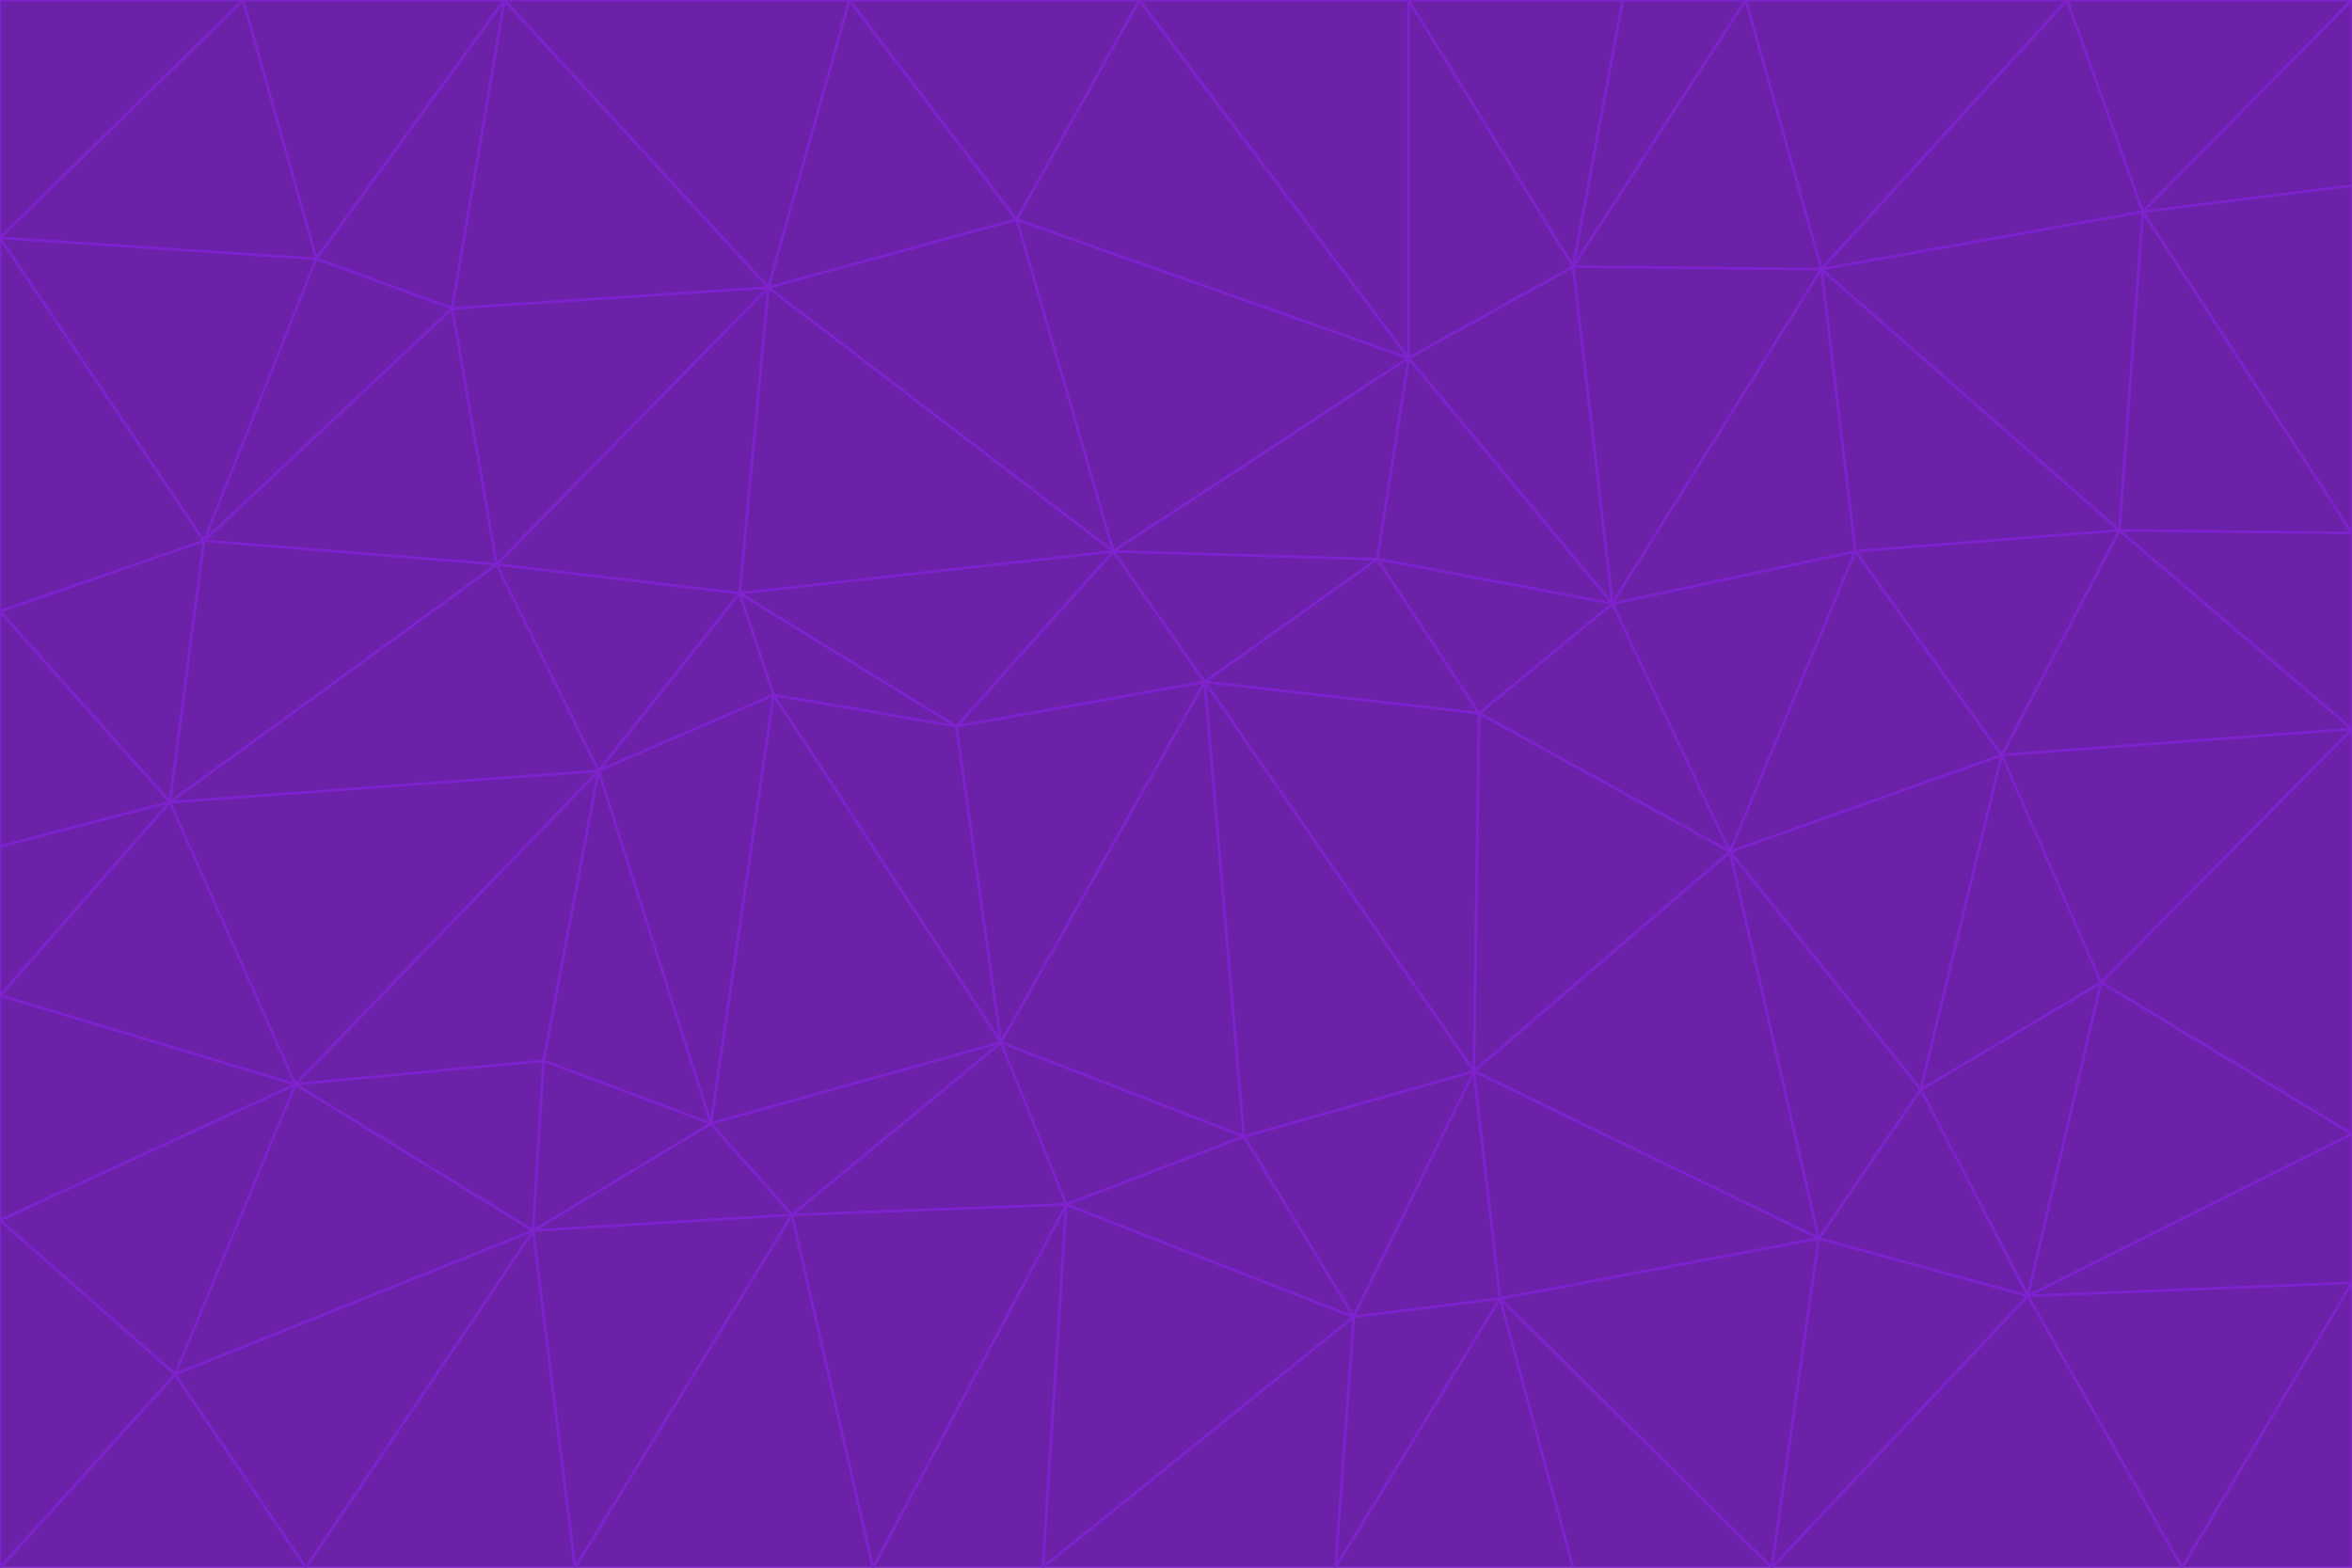 <svg id="visual" viewBox="0 0 900 600" width="900" height="600" xmlns="http://www.w3.org/2000/svg" xmlns:xlink="http://www.w3.org/1999/xlink" version="1.1"><g stroke-width="1" stroke-linejoin="bevel"><path d="M461 261L426 211L366 278Z" fill="#6b21a8" stroke="#7e22ce"></path><path d="M283 227L296 266L366 278Z" fill="#6b21a8" stroke="#7e22ce"></path><path d="M461 261L527 214L426 211Z" fill="#6b21a8" stroke="#7e22ce"></path><path d="M426 211L283 227L366 278Z" fill="#6b21a8" stroke="#7e22ce"></path><path d="M296 266L383 399L366 278Z" fill="#6b21a8" stroke="#7e22ce"></path><path d="M366 278L383 399L461 261Z" fill="#6b21a8" stroke="#7e22ce"></path><path d="M461 261L566 273L527 214Z" fill="#6b21a8" stroke="#7e22ce"></path><path d="M564 410L566 273L461 261Z" fill="#6b21a8" stroke="#7e22ce"></path><path d="M539 137L389 84L426 211Z" fill="#6b21a8" stroke="#7e22ce"></path><path d="M426 211L294 110L283 227Z" fill="#6b21a8" stroke="#7e22ce"></path><path d="M617 231L539 137L527 214Z" fill="#6b21a8" stroke="#7e22ce"></path><path d="M527 214L539 137L426 211Z" fill="#6b21a8" stroke="#7e22ce"></path><path d="M283 227L229 295L296 266Z" fill="#6b21a8" stroke="#7e22ce"></path><path d="M296 266L272 430L383 399Z" fill="#6b21a8" stroke="#7e22ce"></path><path d="M190 216L229 295L283 227Z" fill="#6b21a8" stroke="#7e22ce"></path><path d="M383 399L476 435L461 261Z" fill="#6b21a8" stroke="#7e22ce"></path><path d="M389 84L294 110L426 211Z" fill="#6b21a8" stroke="#7e22ce"></path><path d="M383 399L408 461L476 435Z" fill="#6b21a8" stroke="#7e22ce"></path><path d="M303 465L408 461L383 399Z" fill="#6b21a8" stroke="#7e22ce"></path><path d="M662 326L617 231L566 273Z" fill="#6b21a8" stroke="#7e22ce"></path><path d="M566 273L617 231L527 214Z" fill="#6b21a8" stroke="#7e22ce"></path><path d="M518 504L564 410L476 435Z" fill="#6b21a8" stroke="#7e22ce"></path><path d="M476 435L564 410L461 261Z" fill="#6b21a8" stroke="#7e22ce"></path><path d="M229 295L272 430L296 266Z" fill="#6b21a8" stroke="#7e22ce"></path><path d="M294 110L190 216L283 227Z" fill="#6b21a8" stroke="#7e22ce"></path><path d="M229 295L208 406L272 430Z" fill="#6b21a8" stroke="#7e22ce"></path><path d="M272 430L303 465L383 399Z" fill="#6b21a8" stroke="#7e22ce"></path><path d="M617 231L602 102L539 137Z" fill="#6b21a8" stroke="#7e22ce"></path><path d="M539 137L436 0L389 84Z" fill="#6b21a8" stroke="#7e22ce"></path><path d="M113 415L208 406L229 295Z" fill="#6b21a8" stroke="#7e22ce"></path><path d="M272 430L204 471L303 465Z" fill="#6b21a8" stroke="#7e22ce"></path><path d="M564 410L662 326L566 273Z" fill="#6b21a8" stroke="#7e22ce"></path><path d="M617 231L697 103L602 102Z" fill="#6b21a8" stroke="#7e22ce"></path><path d="M539 0L436 0L539 137Z" fill="#6b21a8" stroke="#7e22ce"></path><path d="M389 84L325 0L294 110Z" fill="#6b21a8" stroke="#7e22ce"></path><path d="M399 600L518 504L408 461Z" fill="#6b21a8" stroke="#7e22ce"></path><path d="M408 461L518 504L476 435Z" fill="#6b21a8" stroke="#7e22ce"></path><path d="M564 410L696 474L662 326Z" fill="#6b21a8" stroke="#7e22ce"></path><path d="M436 0L325 0L389 84Z" fill="#6b21a8" stroke="#7e22ce"></path><path d="M294 110L173 118L190 216Z" fill="#6b21a8" stroke="#7e22ce"></path><path d="M193 0L173 118L294 110Z" fill="#6b21a8" stroke="#7e22ce"></path><path d="M113 415L204 471L208 406Z" fill="#6b21a8" stroke="#7e22ce"></path><path d="M602 102L539 0L539 137Z" fill="#6b21a8" stroke="#7e22ce"></path><path d="M518 504L574 497L564 410Z" fill="#6b21a8" stroke="#7e22ce"></path><path d="M208 406L204 471L272 430Z" fill="#6b21a8" stroke="#7e22ce"></path><path d="M334 600L399 600L408 461Z" fill="#6b21a8" stroke="#7e22ce"></path><path d="M113 415L229 295L65 307Z" fill="#6b21a8" stroke="#7e22ce"></path><path d="M662 326L710 211L617 231Z" fill="#6b21a8" stroke="#7e22ce"></path><path d="M602 102L621 0L539 0Z" fill="#6b21a8" stroke="#7e22ce"></path><path d="M710 211L697 103L617 231Z" fill="#6b21a8" stroke="#7e22ce"></path><path d="M193 0L121 99L173 118Z" fill="#6b21a8" stroke="#7e22ce"></path><path d="M173 118L78 207L190 216Z" fill="#6b21a8" stroke="#7e22ce"></path><path d="M668 0L621 0L602 102Z" fill="#6b21a8" stroke="#7e22ce"></path><path d="M65 307L229 295L190 216Z" fill="#6b21a8" stroke="#7e22ce"></path><path d="M121 99L78 207L173 118Z" fill="#6b21a8" stroke="#7e22ce"></path><path d="M325 0L193 0L294 110Z" fill="#6b21a8" stroke="#7e22ce"></path><path d="M334 600L408 461L303 465Z" fill="#6b21a8" stroke="#7e22ce"></path><path d="M518 504L511 600L574 497Z" fill="#6b21a8" stroke="#7e22ce"></path><path d="M334 600L303 465L220 600Z" fill="#6b21a8" stroke="#7e22ce"></path><path d="M78 207L65 307L190 216Z" fill="#6b21a8" stroke="#7e22ce"></path><path d="M220 600L303 465L204 471Z" fill="#6b21a8" stroke="#7e22ce"></path><path d="M399 600L511 600L518 504Z" fill="#6b21a8" stroke="#7e22ce"></path><path d="M662 326L766 289L710 211Z" fill="#6b21a8" stroke="#7e22ce"></path><path d="M710 211L811 203L697 103Z" fill="#6b21a8" stroke="#7e22ce"></path><path d="M735 417L766 289L662 326Z" fill="#6b21a8" stroke="#7e22ce"></path><path d="M696 474L564 410L574 497Z" fill="#6b21a8" stroke="#7e22ce"></path><path d="M678 600L696 474L574 497Z" fill="#6b21a8" stroke="#7e22ce"></path><path d="M696 474L735 417L662 326Z" fill="#6b21a8" stroke="#7e22ce"></path><path d="M791 0L668 0L697 103Z" fill="#6b21a8" stroke="#7e22ce"></path><path d="M697 103L668 0L602 102Z" fill="#6b21a8" stroke="#7e22ce"></path><path d="M511 600L602 600L574 497Z" fill="#6b21a8" stroke="#7e22ce"></path><path d="M117 600L220 600L204 471Z" fill="#6b21a8" stroke="#7e22ce"></path><path d="M900 279L811 203L766 289Z" fill="#6b21a8" stroke="#7e22ce"></path><path d="M766 289L811 203L710 211Z" fill="#6b21a8" stroke="#7e22ce"></path><path d="M776 496L804 376L735 417Z" fill="#6b21a8" stroke="#7e22ce"></path><path d="M735 417L804 376L766 289Z" fill="#6b21a8" stroke="#7e22ce"></path><path d="M776 496L735 417L696 474Z" fill="#6b21a8" stroke="#7e22ce"></path><path d="M193 0L93 0L121 99Z" fill="#6b21a8" stroke="#7e22ce"></path><path d="M0 91L0 234L78 207Z" fill="#6b21a8" stroke="#7e22ce"></path><path d="M78 207L0 234L65 307Z" fill="#6b21a8" stroke="#7e22ce"></path><path d="M0 91L78 207L121 99Z" fill="#6b21a8" stroke="#7e22ce"></path><path d="M65 307L0 381L113 415Z" fill="#6b21a8" stroke="#7e22ce"></path><path d="M113 415L67 526L204 471Z" fill="#6b21a8" stroke="#7e22ce"></path><path d="M0 234L0 324L65 307Z" fill="#6b21a8" stroke="#7e22ce"></path><path d="M0 324L0 381L65 307Z" fill="#6b21a8" stroke="#7e22ce"></path><path d="M602 600L678 600L574 497Z" fill="#6b21a8" stroke="#7e22ce"></path><path d="M678 600L776 496L696 474Z" fill="#6b21a8" stroke="#7e22ce"></path><path d="M0 467L67 526L113 415Z" fill="#6b21a8" stroke="#7e22ce"></path><path d="M93 0L0 91L121 99Z" fill="#6b21a8" stroke="#7e22ce"></path><path d="M811 203L820 81L697 103Z" fill="#6b21a8" stroke="#7e22ce"></path><path d="M900 204L820 81L811 203Z" fill="#6b21a8" stroke="#7e22ce"></path><path d="M67 526L117 600L204 471Z" fill="#6b21a8" stroke="#7e22ce"></path><path d="M820 81L791 0L697 103Z" fill="#6b21a8" stroke="#7e22ce"></path><path d="M0 381L0 467L113 415Z" fill="#6b21a8" stroke="#7e22ce"></path><path d="M67 526L0 600L117 600Z" fill="#6b21a8" stroke="#7e22ce"></path><path d="M93 0L0 0L0 91Z" fill="#6b21a8" stroke="#7e22ce"></path><path d="M900 434L900 279L804 376Z" fill="#6b21a8" stroke="#7e22ce"></path><path d="M804 376L900 279L766 289Z" fill="#6b21a8" stroke="#7e22ce"></path><path d="M820 81L900 0L791 0Z" fill="#6b21a8" stroke="#7e22ce"></path><path d="M900 279L900 204L811 203Z" fill="#6b21a8" stroke="#7e22ce"></path><path d="M900 491L900 434L776 496Z" fill="#6b21a8" stroke="#7e22ce"></path><path d="M776 496L900 434L804 376Z" fill="#6b21a8" stroke="#7e22ce"></path><path d="M900 204L900 71L820 81Z" fill="#6b21a8" stroke="#7e22ce"></path><path d="M0 467L0 600L67 526Z" fill="#6b21a8" stroke="#7e22ce"></path><path d="M835 600L900 491L776 496Z" fill="#6b21a8" stroke="#7e22ce"></path><path d="M678 600L835 600L776 496Z" fill="#6b21a8" stroke="#7e22ce"></path><path d="M900 71L900 0L820 81Z" fill="#6b21a8" stroke="#7e22ce"></path><path d="M835 600L900 600L900 491Z" fill="#6b21a8" stroke="#7e22ce"></path></g></svg>